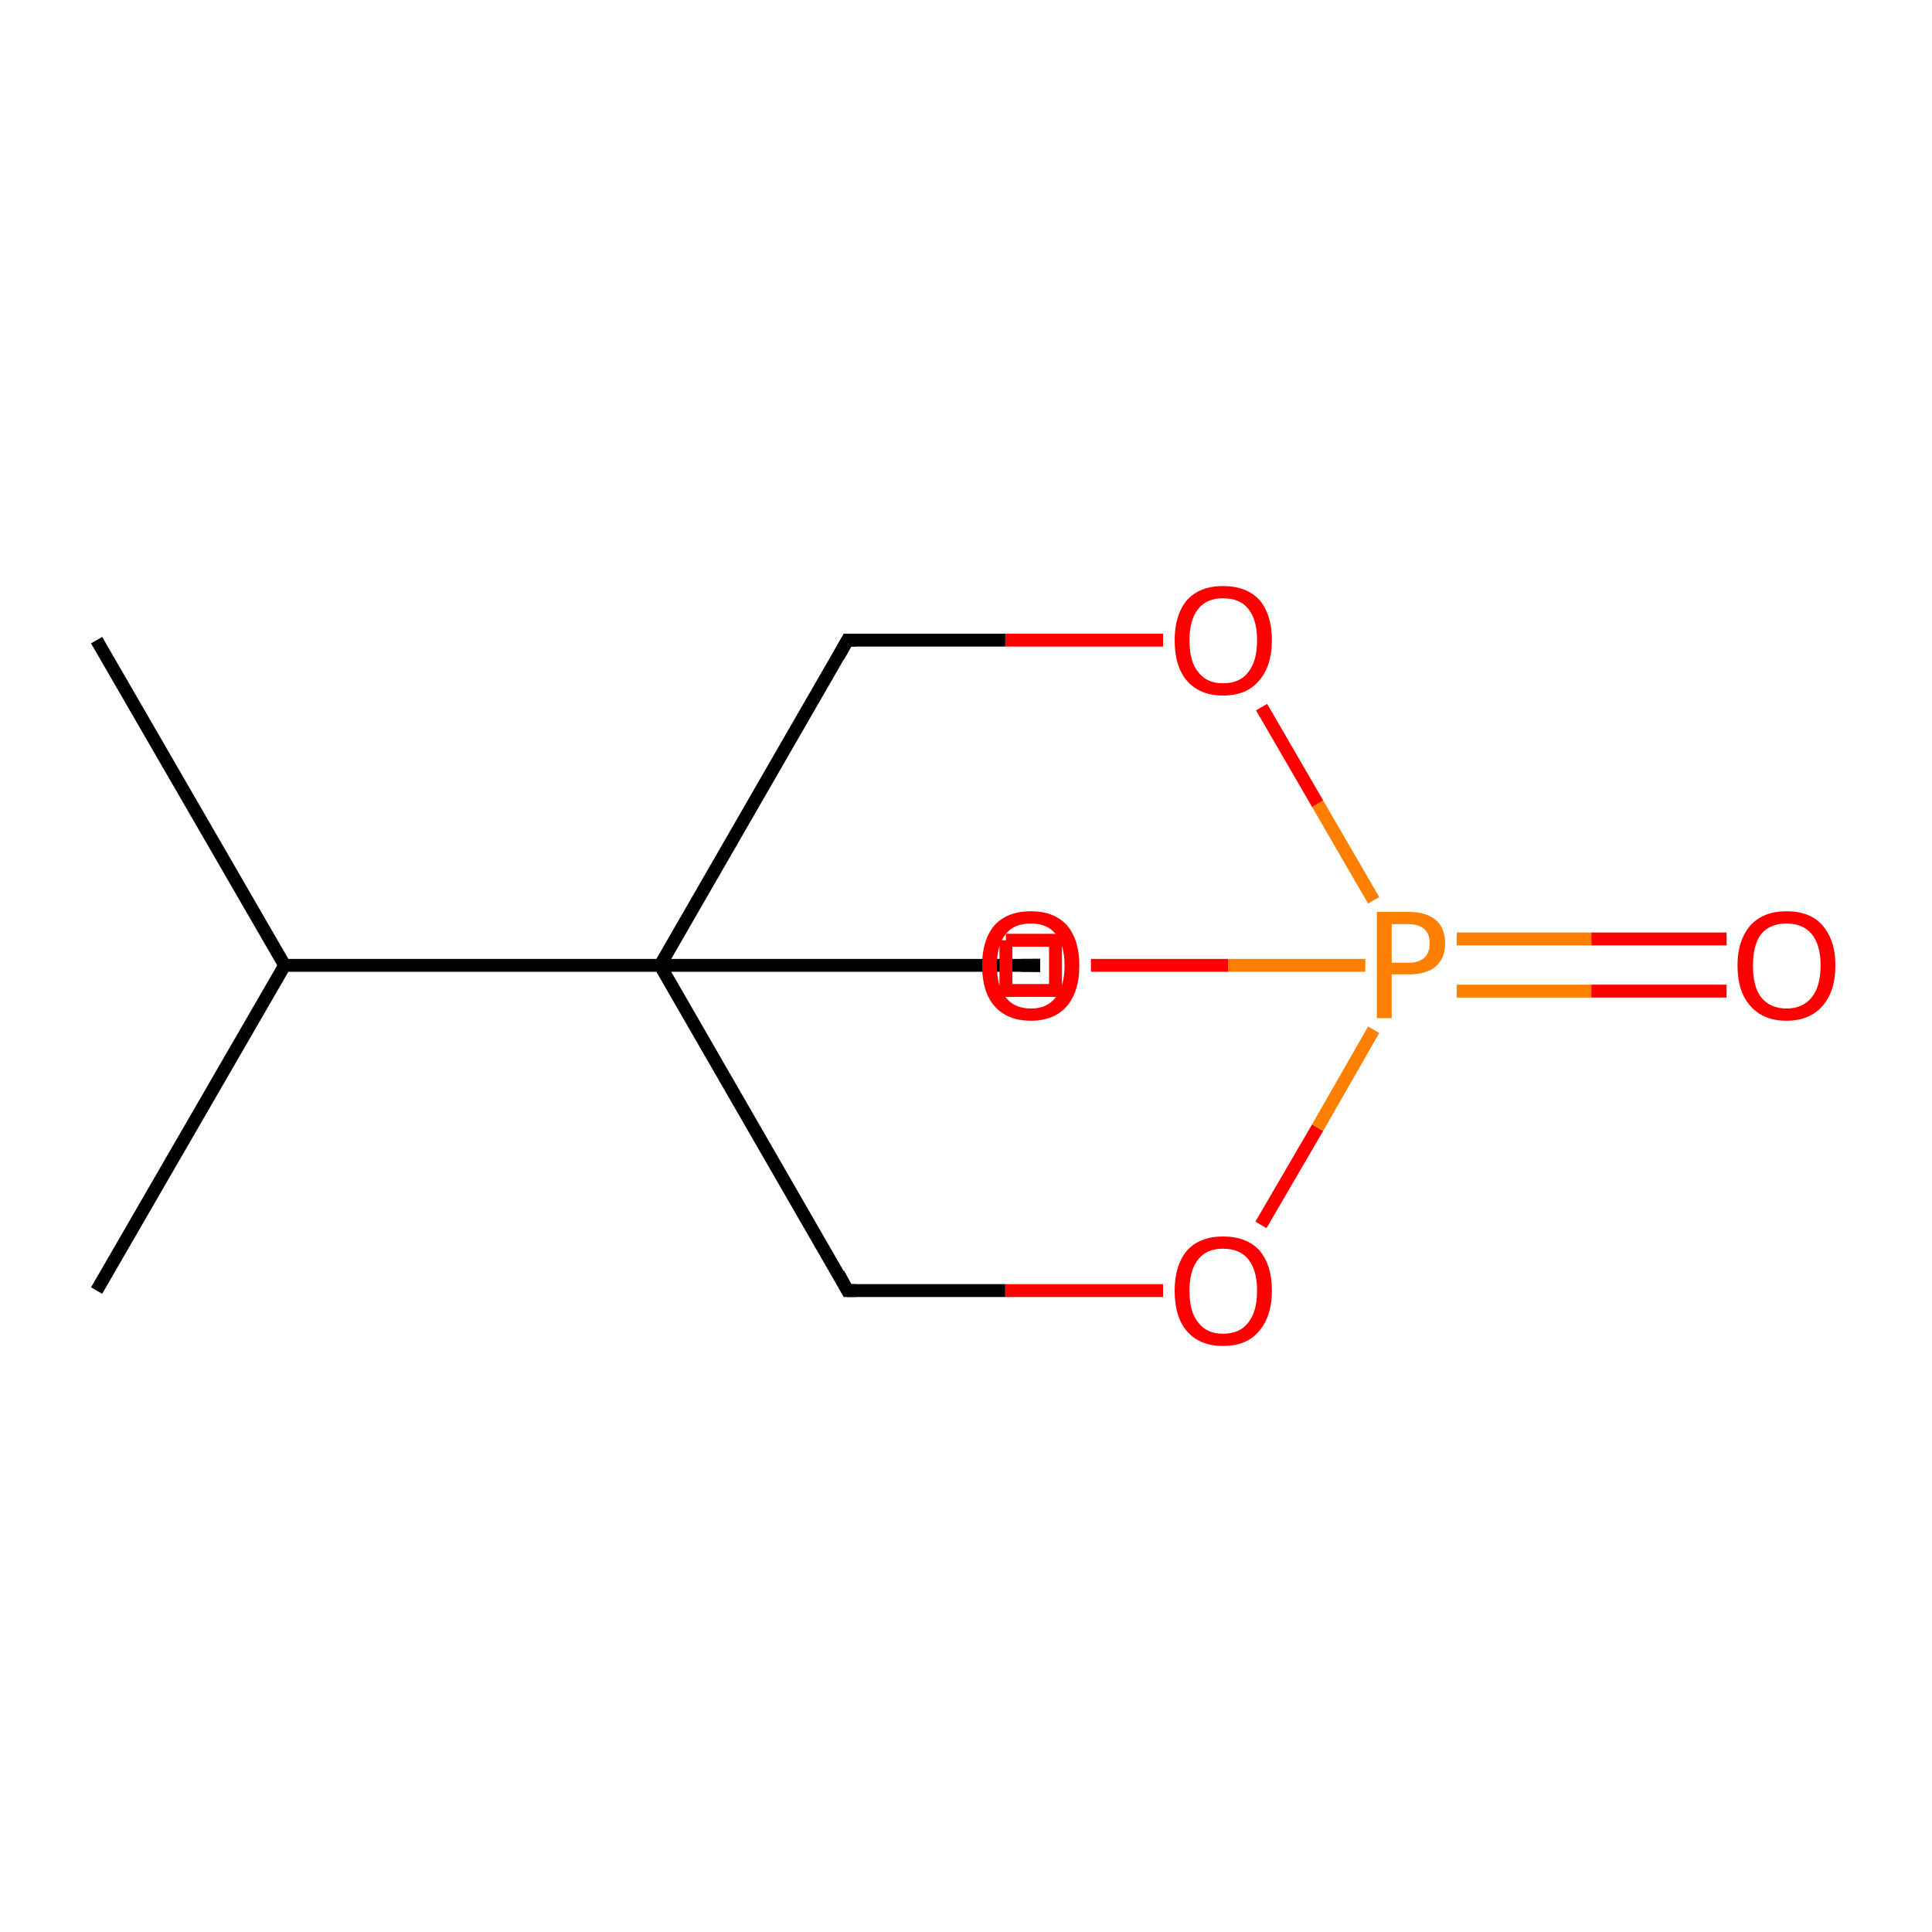 <?xml version='1.0' encoding='iso-8859-1'?>
<svg version='1.1' baseProfile='full'
              xmlns='http://www.w3.org/2000/svg'
                      xmlns:rdkit='http://www.rdkit.org/xml'
                      xmlns:xlink='http://www.w3.org/1999/xlink'
                  xml:space='preserve'
width='300px' height='300px' viewBox='0 0 300 300'>
<!-- END OF HEADER -->
<rect style='opacity:1.0;fill:#FFFFFF;stroke:none' width='300.0' height='300.0' x='0.0' y='0.0'> </rect>
<path class='bond-0 atom-0 atom-1' d='M 15.0,200.4 L 44.2,149.9' style='fill:none;fill-rule:evenodd;stroke:#000000;stroke-width:2.0px;stroke-linecap:butt;stroke-linejoin:miter;stroke-opacity:1' />
<path class='bond-1 atom-1 atom-2' d='M 44.2,149.9 L 15.0,99.4' style='fill:none;fill-rule:evenodd;stroke:#000000;stroke-width:2.0px;stroke-linecap:butt;stroke-linejoin:miter;stroke-opacity:1' />
<path class='bond-2 atom-1 atom-3' d='M 44.2,149.9 L 102.5,149.9' style='fill:none;fill-rule:evenodd;stroke:#000000;stroke-width:2.0px;stroke-linecap:butt;stroke-linejoin:miter;stroke-opacity:1' />
<path class='bond-3 atom-3 atom-4' d='M 102.5,149.9 L 131.6,200.4' style='fill:none;fill-rule:evenodd;stroke:#000000;stroke-width:2.0px;stroke-linecap:butt;stroke-linejoin:miter;stroke-opacity:1' />
<path class='bond-4 atom-4 atom-5' d='M 131.6,200.4 L 156.1,200.4' style='fill:none;fill-rule:evenodd;stroke:#000000;stroke-width:2.0px;stroke-linecap:butt;stroke-linejoin:miter;stroke-opacity:1' />
<path class='bond-4 atom-4 atom-5' d='M 156.1,200.4 L 180.6,200.4' style='fill:none;fill-rule:evenodd;stroke:#FF0000;stroke-width:2.0px;stroke-linecap:butt;stroke-linejoin:miter;stroke-opacity:1' />
<path class='bond-5 atom-5 atom-6' d='M 195.8,190.2 L 204.6,175.1' style='fill:none;fill-rule:evenodd;stroke:#FF0000;stroke-width:2.0px;stroke-linecap:butt;stroke-linejoin:miter;stroke-opacity:1' />
<path class='bond-5 atom-5 atom-6' d='M 204.6,175.1 L 213.3,159.9' style='fill:none;fill-rule:evenodd;stroke:#FF7F00;stroke-width:2.0px;stroke-linecap:butt;stroke-linejoin:miter;stroke-opacity:1' />
<path class='bond-6 atom-6 atom-7' d='M 226.2,153.9 L 247.1,153.9' style='fill:none;fill-rule:evenodd;stroke:#FF7F00;stroke-width:2.0px;stroke-linecap:butt;stroke-linejoin:miter;stroke-opacity:1' />
<path class='bond-6 atom-6 atom-7' d='M 247.1,153.9 L 268.1,153.9' style='fill:none;fill-rule:evenodd;stroke:#FF0000;stroke-width:2.0px;stroke-linecap:butt;stroke-linejoin:miter;stroke-opacity:1' />
<path class='bond-6 atom-6 atom-7' d='M 226.2,145.8 L 247.1,145.8' style='fill:none;fill-rule:evenodd;stroke:#FF7F00;stroke-width:2.0px;stroke-linecap:butt;stroke-linejoin:miter;stroke-opacity:1' />
<path class='bond-6 atom-6 atom-7' d='M 247.1,145.8 L 268.1,145.8' style='fill:none;fill-rule:evenodd;stroke:#FF0000;stroke-width:2.0px;stroke-linecap:butt;stroke-linejoin:miter;stroke-opacity:1' />
<path class='bond-7 atom-6 atom-8' d='M 213.3,139.8 L 204.6,124.8' style='fill:none;fill-rule:evenodd;stroke:#FF7F00;stroke-width:2.0px;stroke-linecap:butt;stroke-linejoin:miter;stroke-opacity:1' />
<path class='bond-7 atom-6 atom-8' d='M 204.6,124.8 L 195.9,109.8' style='fill:none;fill-rule:evenodd;stroke:#FF0000;stroke-width:2.0px;stroke-linecap:butt;stroke-linejoin:miter;stroke-opacity:1' />
<path class='bond-8 atom-8 atom-9' d='M 180.6,99.4 L 156.1,99.4' style='fill:none;fill-rule:evenodd;stroke:#FF0000;stroke-width:2.0px;stroke-linecap:butt;stroke-linejoin:miter;stroke-opacity:1' />
<path class='bond-8 atom-8 atom-9' d='M 156.1,99.4 L 131.6,99.4' style='fill:none;fill-rule:evenodd;stroke:#000000;stroke-width:2.0px;stroke-linecap:butt;stroke-linejoin:miter;stroke-opacity:1' />
<path class='bond-9 atom-6 atom-10' d='M 212.0,149.9 L 190.7,149.9' style='fill:none;fill-rule:evenodd;stroke:#FF7F00;stroke-width:2.0px;stroke-linecap:butt;stroke-linejoin:miter;stroke-opacity:1' />
<path class='bond-9 atom-6 atom-10' d='M 190.7,149.9 L 169.4,149.9' style='fill:none;fill-rule:evenodd;stroke:#FF0000;stroke-width:2.0px;stroke-linecap:butt;stroke-linejoin:miter;stroke-opacity:1' />
<path class='bond-10 atom-10 atom-11' d='M 160.1,149.9 L 160.8,149.9' style='fill:none;fill-rule:evenodd;stroke:#FF0000;stroke-width:2.0px;stroke-linecap:butt;stroke-linejoin:miter;stroke-opacity:1' />
<path class='bond-10 atom-10 atom-11' d='M 160.8,149.9 L 161.5,149.9' style='fill:none;fill-rule:evenodd;stroke:#000000;stroke-width:2.0px;stroke-linecap:butt;stroke-linejoin:miter;stroke-opacity:1' />
<path class='bond-11 atom-9 atom-3' d='M 131.6,99.4 L 102.5,149.9' style='fill:none;fill-rule:evenodd;stroke:#000000;stroke-width:2.0px;stroke-linecap:butt;stroke-linejoin:miter;stroke-opacity:1' />
<path class='bond-12 atom-11 atom-3' d='M 161.5,149.9 L 102.5,149.9' style='fill:none;fill-rule:evenodd;stroke:#000000;stroke-width:2.0px;stroke-linecap:butt;stroke-linejoin:miter;stroke-opacity:1' />
<path d='M 130.2,197.8 L 131.6,200.4 L 132.9,200.4' style='fill:none;stroke:#000000;stroke-width:2.0px;stroke-linecap:butt;stroke-linejoin:miter;stroke-miterlimit:10;stroke-opacity:1;' />
<path d='M 132.9,99.4 L 131.6,99.4 L 130.2,101.9' style='fill:none;stroke:#000000;stroke-width:2.0px;stroke-linecap:butt;stroke-linejoin:miter;stroke-miterlimit:10;stroke-opacity:1;' />
<path d='M 161.5,149.9 L 161.5,149.9 L 158.6,149.9' style='fill:none;stroke:#000000;stroke-width:2.0px;stroke-linecap:butt;stroke-linejoin:miter;stroke-miterlimit:10;stroke-opacity:1;' />
<path class='atom-5' d='M 182.4 200.4
Q 182.4 196.5, 184.3 194.2
Q 186.3 192.0, 189.9 192.0
Q 193.6 192.0, 195.6 194.2
Q 197.5 196.5, 197.5 200.4
Q 197.5 204.4, 195.5 206.7
Q 193.6 209.0, 189.9 209.0
Q 186.3 209.0, 184.3 206.7
Q 182.4 204.5, 182.4 200.4
M 189.9 207.1
Q 192.5 207.1, 193.8 205.4
Q 195.2 203.7, 195.2 200.4
Q 195.2 197.2, 193.8 195.5
Q 192.5 193.9, 189.9 193.9
Q 187.4 193.9, 186.1 195.5
Q 184.7 197.2, 184.7 200.4
Q 184.7 203.8, 186.1 205.4
Q 187.4 207.1, 189.9 207.1
' fill='#FF0000'/>
<path class='atom-6' d='M 218.7 141.6
Q 221.5 141.6, 223.0 142.9
Q 224.4 144.2, 224.4 146.5
Q 224.4 148.8, 222.9 150.1
Q 221.5 151.3, 218.7 151.3
L 216.1 151.3
L 216.1 158.1
L 213.8 158.1
L 213.8 141.6
L 218.7 141.6
M 218.7 149.5
Q 220.3 149.5, 221.2 148.7
Q 222.0 147.9, 222.0 146.5
Q 222.0 145.0, 221.2 144.3
Q 220.3 143.5, 218.7 143.5
L 216.1 143.5
L 216.1 149.5
L 218.7 149.5
' fill='#FF7F00'/>
<path class='atom-7' d='M 269.8 149.9
Q 269.8 146.0, 271.8 143.7
Q 273.8 141.5, 277.4 141.5
Q 281.1 141.5, 283.0 143.7
Q 285.0 146.0, 285.0 149.9
Q 285.0 153.9, 283.0 156.2
Q 281.0 158.5, 277.4 158.5
Q 273.8 158.5, 271.8 156.2
Q 269.8 154.0, 269.8 149.9
M 277.4 156.6
Q 279.9 156.6, 281.3 154.9
Q 282.7 153.2, 282.7 149.9
Q 282.7 146.7, 281.3 145.0
Q 279.9 143.4, 277.4 143.4
Q 274.9 143.4, 273.5 145.0
Q 272.2 146.7, 272.2 149.9
Q 272.2 153.3, 273.5 154.9
Q 274.9 156.6, 277.4 156.6
' fill='#FF0000'/>
<path class='atom-8' d='M 182.4 99.4
Q 182.4 95.5, 184.3 93.2
Q 186.3 91.0, 189.9 91.0
Q 193.6 91.0, 195.6 93.2
Q 197.5 95.5, 197.5 99.4
Q 197.5 103.4, 195.5 105.7
Q 193.6 108.0, 189.9 108.0
Q 186.3 108.0, 184.3 105.7
Q 182.4 103.5, 182.4 99.4
M 189.9 106.1
Q 192.5 106.1, 193.8 104.4
Q 195.2 102.7, 195.2 99.4
Q 195.2 96.2, 193.8 94.5
Q 192.5 92.9, 189.9 92.9
Q 187.4 92.9, 186.1 94.5
Q 184.7 96.2, 184.7 99.4
Q 184.7 102.8, 186.1 104.4
Q 187.4 106.1, 189.9 106.1
' fill='#FF0000'/>
<path class='atom-10' d='M 152.5 149.9
Q 152.5 146.0, 154.4 143.7
Q 156.4 141.5, 160.1 141.5
Q 163.7 141.5, 165.7 143.7
Q 167.6 146.0, 167.6 149.9
Q 167.6 153.9, 165.7 156.2
Q 163.7 158.5, 160.1 158.5
Q 156.4 158.5, 154.4 156.2
Q 152.5 154.0, 152.5 149.9
M 160.1 156.6
Q 162.6 156.6, 163.9 154.9
Q 165.3 153.2, 165.3 149.9
Q 165.3 146.7, 163.9 145.0
Q 162.6 143.4, 160.1 143.4
Q 157.5 143.4, 156.2 145.0
Q 154.8 146.7, 154.8 149.9
Q 154.8 153.3, 156.2 154.9
Q 157.5 156.6, 160.1 156.6
' fill='#FF0000'/>
<path class='atom-10' d='M 156.2,146.0 L 156.2,153.8 L 163.9,153.8 L 163.9,146.0 L 156.2,146.0' style='fill:none;stroke:#FF0000;stroke-width:2.0px;stroke-linecap:butt;stroke-linejoin:miter;stroke-miterlimit:10;stroke-opacity:1;' />
</svg>

